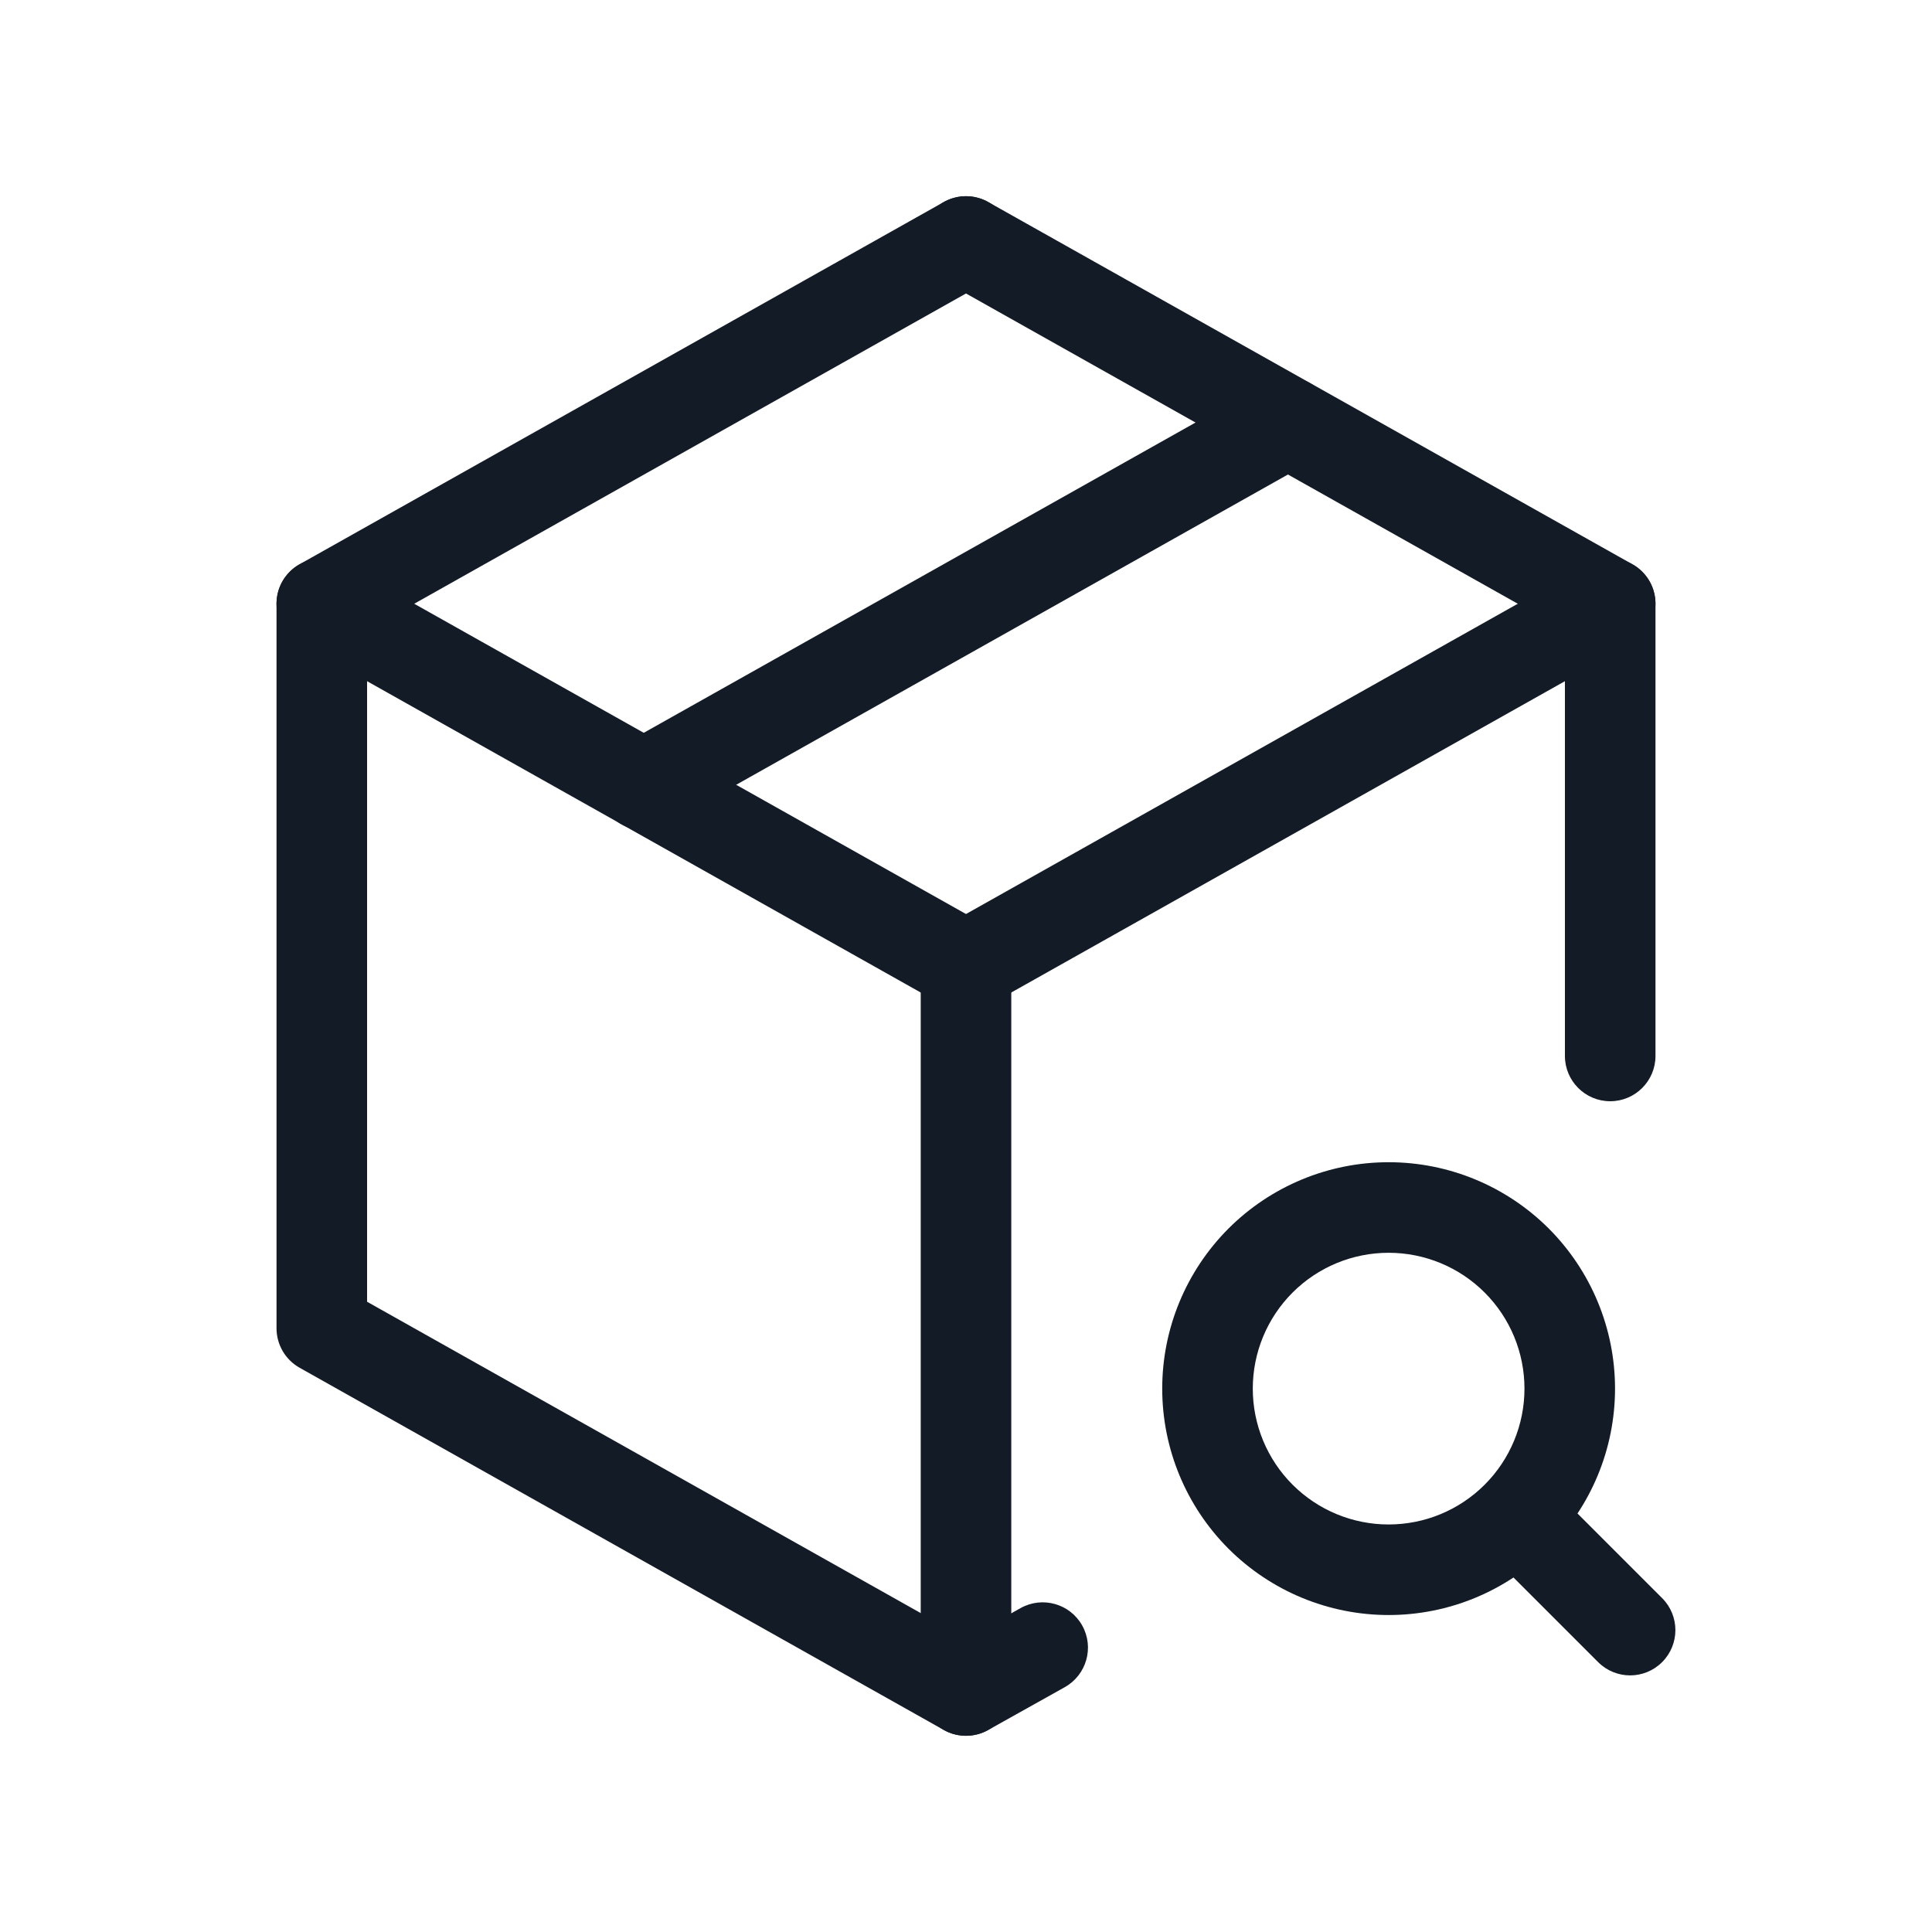 <svg width="32" height="32" viewBox="0 0 32 32" fill="none" xmlns="http://www.w3.org/2000/svg">
<path fill-rule="evenodd" clip-rule="evenodd" d="M16.654 3.632C16.857 3.993 16.729 4.451 16.368 4.654L6.08 10.439V21.561L16.001 27.14L16.904 26.635C17.266 26.433 17.723 26.562 17.925 26.924C18.127 27.286 17.997 27.742 17.636 27.945L16.366 28.655C16.138 28.782 15.86 28.782 15.632 28.654L4.962 22.654C4.726 22.521 4.58 22.271 4.58 22V10C4.58 9.729 4.726 9.479 4.962 9.346L15.632 3.346C15.993 3.143 16.451 3.271 16.654 3.632Z" fill="#131C26"/>
<path fill-rule="evenodd" clip-rule="evenodd" d="M15.346 3.632C15.549 3.271 16.007 3.143 16.368 3.346L27.038 9.346C27.274 9.479 27.42 9.729 27.42 10V17.49C27.42 17.904 27.084 18.24 26.67 18.24C26.256 18.24 25.92 17.904 25.92 17.49V10.439L15.632 4.654C15.271 4.451 15.143 3.993 15.346 3.632Z" fill="#131C26"/>
<path fill-rule="evenodd" clip-rule="evenodd" d="M27.324 9.632C27.527 9.993 27.399 10.451 27.038 10.654L16.368 16.654C16.007 16.857 15.549 16.729 15.346 16.368C15.143 16.007 15.271 15.549 15.632 15.346L26.302 9.346C26.663 9.143 27.121 9.271 27.324 9.632Z" fill="#131C26"/>
<path fill-rule="evenodd" clip-rule="evenodd" d="M16 15.25C16.414 15.25 16.75 15.586 16.75 16V28C16.75 28.414 16.414 28.75 16 28.75C15.586 28.75 15.25 28.414 15.25 28V16C15.25 15.586 15.586 15.25 16 15.25Z" fill="#131C26"/>
<path fill-rule="evenodd" clip-rule="evenodd" d="M4.676 9.632C4.879 9.271 5.337 9.143 5.698 9.346L16.368 15.346C16.729 15.549 16.857 16.007 16.654 16.368C16.451 16.729 15.993 16.857 15.632 16.654L4.962 10.654C4.601 10.451 4.473 9.993 4.676 9.632Z" fill="#131C26"/>
<path fill-rule="evenodd" clip-rule="evenodd" d="M21.984 6.632C22.187 6.993 22.059 7.451 21.698 7.654L11.028 13.654C10.667 13.857 10.209 13.729 10.006 13.368C9.803 13.007 9.931 12.549 10.292 12.346L20.962 6.346C21.323 6.143 21.781 6.271 21.984 6.632Z" fill="#131C26"/>
<path fill-rule="evenodd" clip-rule="evenodd" d="M20.348 20.348C21.052 19.645 22.005 19.25 23 19.25C23.995 19.25 24.948 19.645 25.652 20.348C26.355 21.052 26.75 22.005 26.75 23C26.75 23.995 26.355 24.948 25.652 25.652C24.948 26.355 23.995 26.75 23 26.75C22.005 26.75 21.052 26.355 20.348 25.652C19.645 24.948 19.25 23.995 19.25 23C19.25 22.005 19.645 21.052 20.348 20.348ZM23 20.75C22.403 20.75 21.831 20.987 21.409 21.409C20.987 21.831 20.75 22.403 20.75 23C20.75 23.597 20.987 24.169 21.409 24.591C21.831 25.013 22.403 25.25 23 25.25C23.597 25.25 24.169 25.013 24.591 24.591C25.013 24.169 25.25 23.597 25.25 23C25.25 22.403 25.013 21.831 24.591 21.409C24.169 20.987 23.597 20.75 23 20.75Z" fill="#131C26"/>
<path fill-rule="evenodd" clip-rule="evenodd" d="M24.67 24.67C24.963 24.377 25.437 24.377 25.73 24.67L27.53 26.47C27.823 26.762 27.823 27.237 27.53 27.53C27.237 27.823 26.763 27.823 26.47 27.53L24.67 25.73C24.377 25.437 24.377 24.962 24.67 24.67Z" fill="#131C26"/>
</svg>
